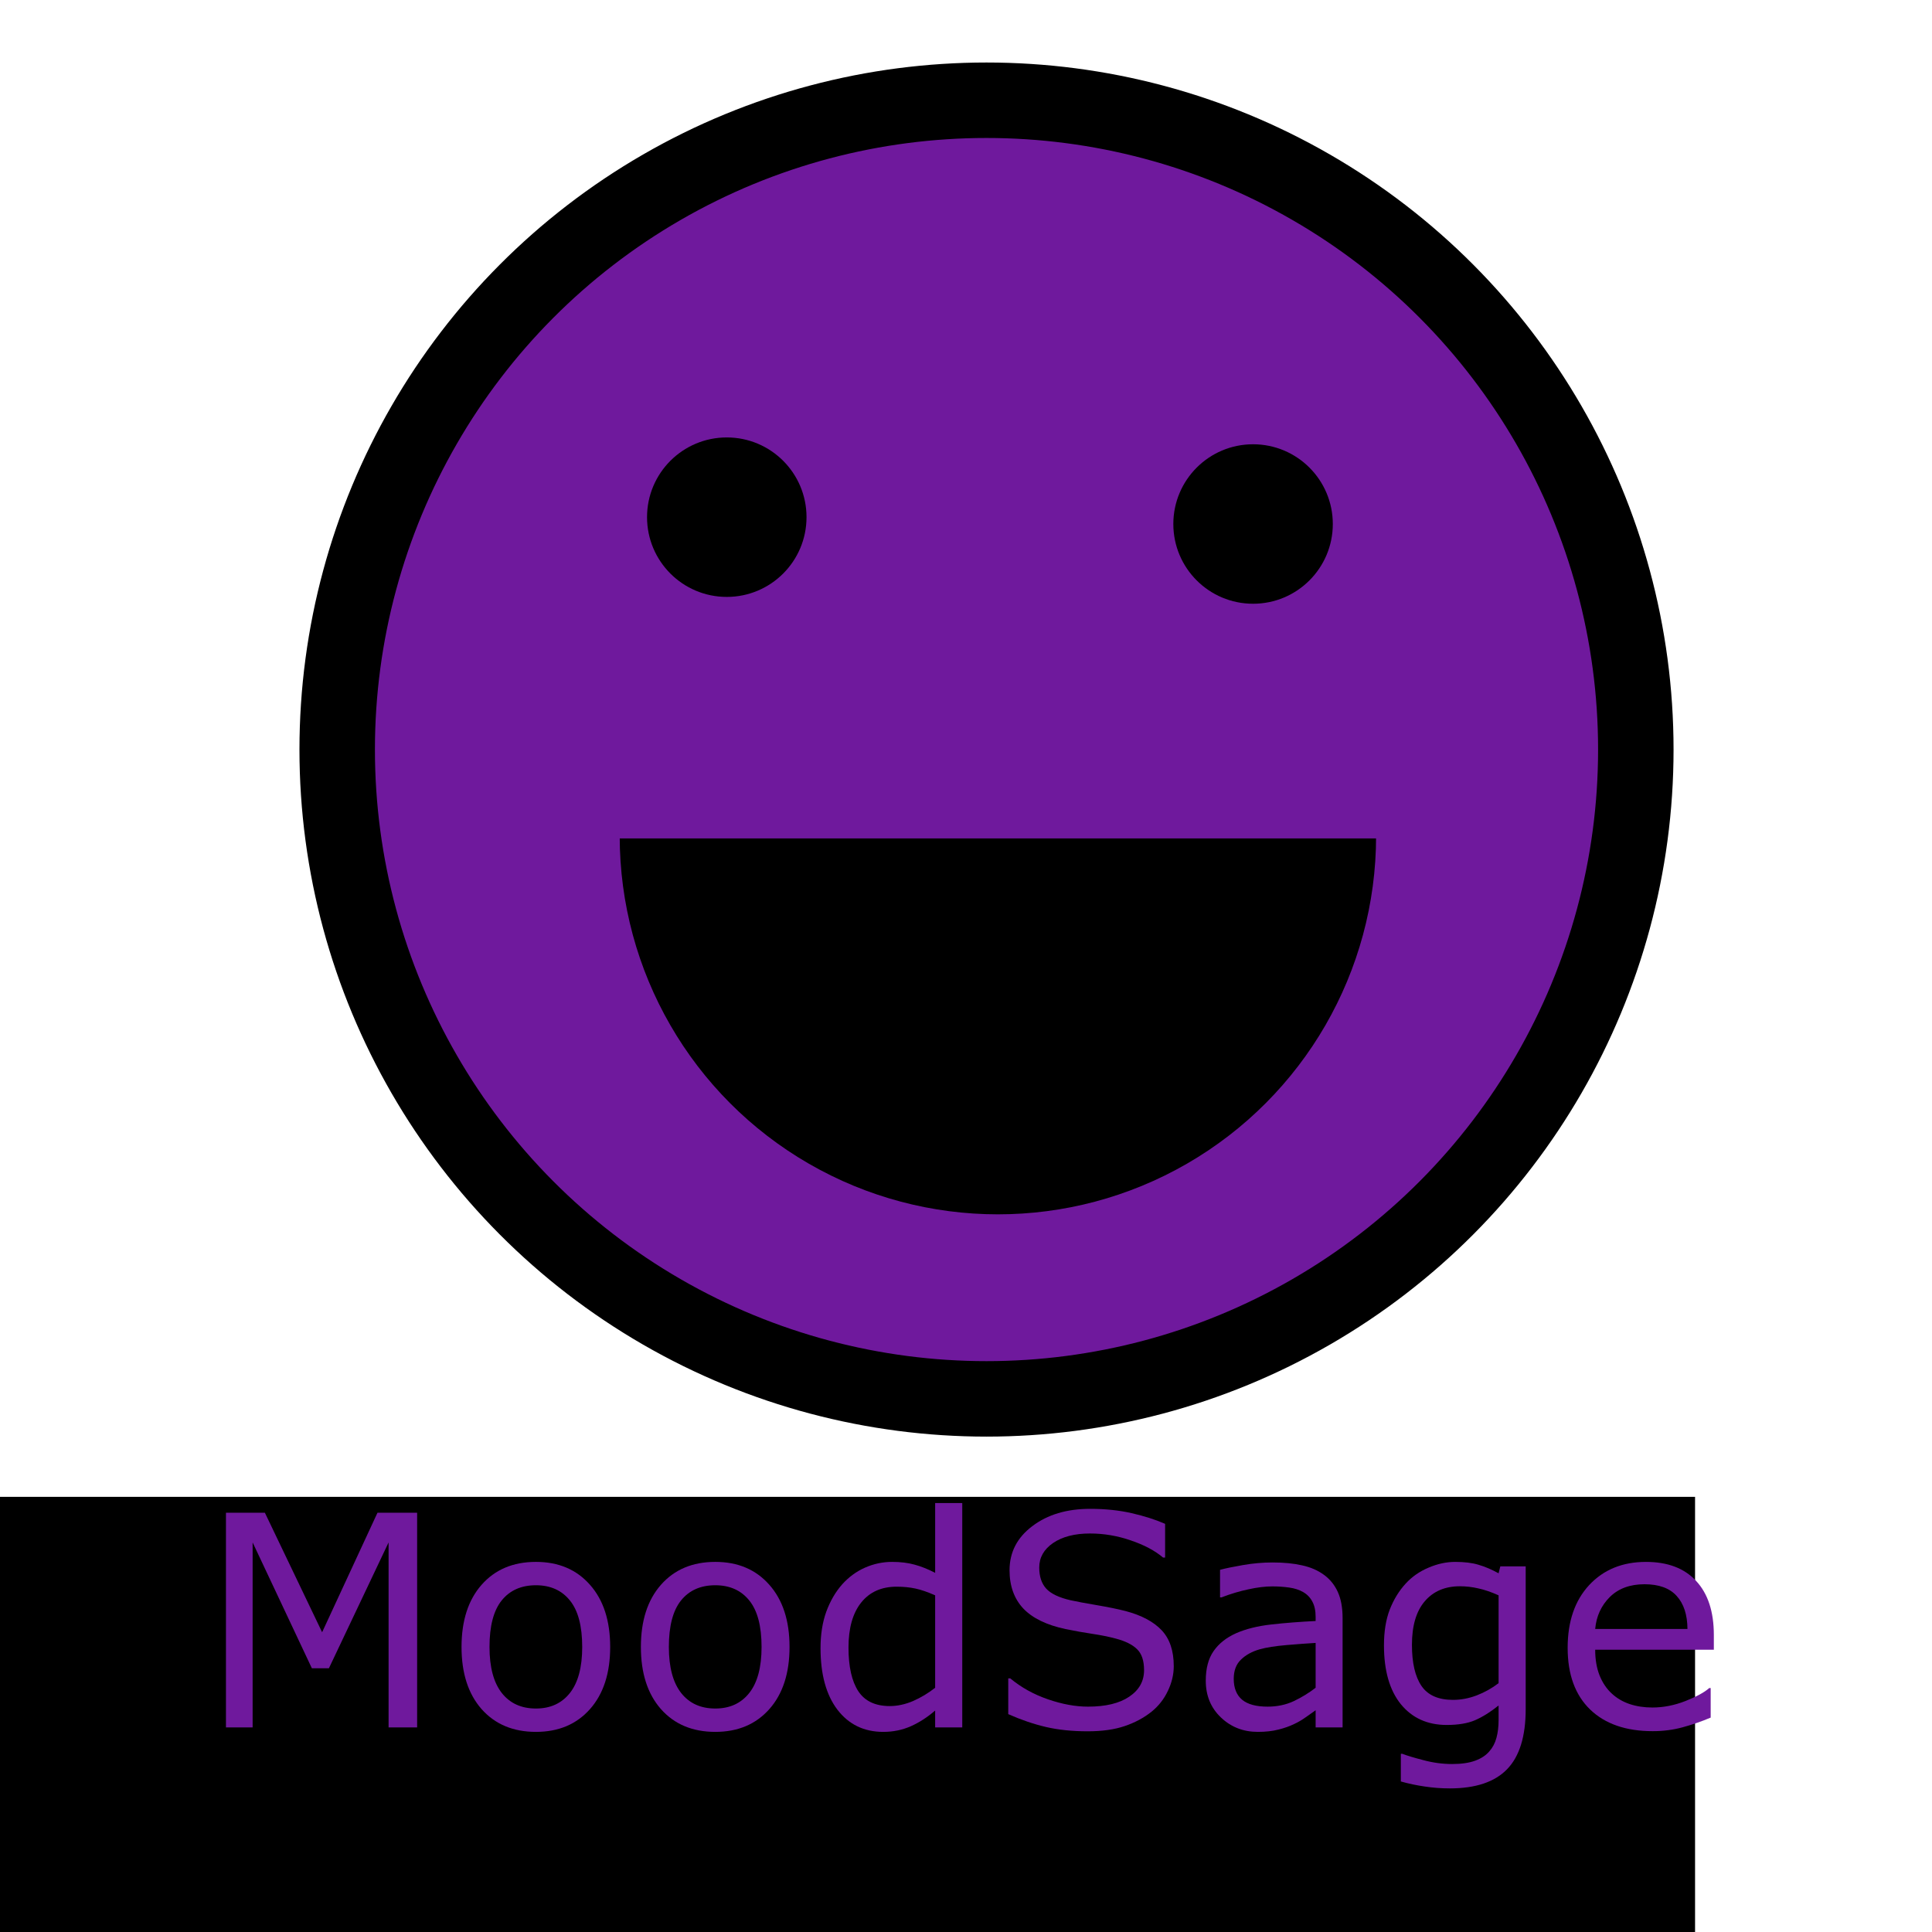 <?xml version="1.0" encoding="UTF-8" standalone="no"?>
<svg
   xmlns:dc="http://purl.org/dc/elements/1.1/"
   xmlns:cc="http://creativecommons.org/ns#"
   xmlns:rdf="http://www.w3.org/1999/02/22-rdf-syntax-ns#"
   xmlns:svg="http://www.w3.org/2000/svg"
   xmlns="http://www.w3.org/2000/svg"
   xmlns:xlink="http://www.w3.org/1999/xlink"
   id="svg3813"
   height="640"
   width="640"
   viewBox="0 0 640 640"
   preserveAspectRatio="xMidYMid meet"
   version="1.1">
  <defs
     id="defs3776">
    <path
       id="b38ObUKiqF"
       d="M546.67 247.35C546.67 356.41 458.12 444.96 349.06 444.96C240 444.96 151.45 356.41 151.45 247.35C151.45 138.29 240 49.74 349.06 49.74C458.12 49.74 546.67 138.29 546.67 247.35Z" />
    <path
       id="c2dWZERL7"
       d="M474.38 255.45C474.38 324.62 418.23 380.77 349.06 380.77C279.89 380.77 223.74 324.62 223.74 255.45C223.74 186.29 279.89 130.13 349.06 130.13C418.23 130.13 474.38 186.29 474.38 255.45Z" />
    <path
       id="a2NXSejuT"
       d="M216.47 122.29L487.09 122.29L487.09 269.76L216.47 269.76L216.47 122.29Z" />
    <path
       id="d4Q039JeY"
       d="M284.06 176.03C284.06 187.06 275.1 196.03 264.06 196.03C253.02 196.03 244.06 187.06 244.06 176.03C244.06 164.99 253.02 156.03 264.06 156.03C275.1 156.03 284.06 164.99 284.06 176.03Z" />
    <path
       id="b75p4OoGP"
       d="M446.07 176.03C446.07 187.06 437.11 196.03 426.07 196.03C415.03 196.03 406.07 187.06 406.07 176.03C406.07 164.99 415.03 156.03 426.07 156.03C437.11 156.03 446.07 164.99 446.07 176.03Z" />
    <path
       id="bhkIFoK6"
       d="M60.64 307.61L60.64 307.61L60.64 308.34L60.64 308.34L60.64 307.61Z" />
  </defs>
  <g
     transform="translate(-28.679,14.34)"
     id="g3811">
    <g
       id="g3809">
      <g
         id="g3807">
        <use
           height="100%"
           width="100%"
           y="0"
           x="0"
           style="opacity:1;fill:#6f199d;fill-opacity:1"
           id="use3805"
           xlink:href="#bhkIFoK6" />
      </g>
      <circle
         style="fill:#6f199d;fill-opacity:1;stroke:#000000;stroke-width:25;stroke-miterlimit:4;stroke-dasharray:none;stroke-opacity:1"
         r="215.094"
         cy="233.962"
         cx="355.472"
         id="path4693" />
      <circle
         r="125.283"
         cy="262.642"
         cx="359.245"
         id="path4716"
         style="fill:#000000;fill-opacity:1;stroke:none;stroke-width:21.282;stroke-miterlimit:4;stroke-dasharray:none;stroke-opacity:1" />
      <rect
         y="107.925"
         x="205.283"
         height="155.472"
         width="297.358"
         id="rect4718"
         style="fill:#6f199d;fill-opacity:1;stroke:none;stroke-width:16.872;stroke-miterlimit:4;stroke-dasharray:none;stroke-opacity:1" />
      <circle
         r="26.415"
         cy="156.981"
         cx="269.434"
         id="path4699"
         style="fill:#000000;fill-opacity:1;stroke:none;stroke-width:25;stroke-miterlimit:4;stroke-dasharray:none;stroke-opacity:1" />
      <circle
         r="26.415"
         cy="159.245"
         cx="443.774"
         id="path4699-0"
         style="fill:#000000;fill-opacity:1;stroke:none;stroke-width:25;stroke-miterlimit:4;stroke-dasharray:none;stroke-opacity:1" />
      <flowRoot
         style="fill:black;fill-opacity:1;stroke:none;font-family:Raleway;font-style:normal;font-weight:normal;font-size:40px;line-height:1.25;letter-spacing:0px;word-spacing:0px;-inkscape-font-specification:Raleway;font-stretch:normal;font-variant:normal;"
         id="flowRoot837"
         xml:space="preserve"><flowRegion
           style="-inkscape-font-specification:Raleway;font-family:Raleway;font-weight:normal;font-style:normal;font-stretch:normal;font-variant:normal;"
           id="flowRegion839"><rect
             style="-inkscape-font-specification:Raleway;font-family:Raleway;font-weight:normal;font-style:normal;font-stretch:normal;font-variant:normal;"
             y="481.509"
             x="16.604"
             height="147.925"
             width="573.585"
             id="rect841" /></flowRegion><flowPara
           id="flowPara843"></flowPara></flowRoot>      <g
         id="text847"
         style="font-style:normal;font-weight:normal;font-size:97.812px;line-height:1.25;font-family:sans-serif;letter-spacing:0px;word-spacing:0px;fill:#6f199d;fill-opacity:1;stroke:none;stroke-width:2.445"
         aria-label="MoodSage">
        <path
           id="path849"
           style="fill:#6f199d;fill-opacity:1;stroke-width:2.445"
           d="m 166.859,557.886 h -9.456 v -61.276 l -19.773,41.694 h -5.636 l -19.629,-41.694 v 61.276 h -8.836 v -71.115 h 12.895 l 18.961,39.593 18.34,-39.593 h 13.134 z" />
        <path
           id="path851"
           style="fill:#6f199d;fill-opacity:1;stroke-width:2.445"
           d="m 230.809,531.236 q 0,13.038 -6.686,20.585 -6.686,7.546 -17.91,7.546 -11.319,0 -18.006,-7.546 -6.639,-7.546 -6.639,-20.585 0,-13.038 6.639,-20.585 6.686,-7.594 18.006,-7.594 11.224,0 17.91,7.594 6.686,7.546 6.686,20.585 z m -9.265,0 q 0,-10.364 -4.06,-15.379 -4.06,-5.063 -11.271,-5.063 -7.307,0 -11.367,5.063 -4.012,5.015 -4.012,15.379 0,10.03 4.06,15.235 4.06,5.158 11.319,5.158 7.164,0 11.224,-5.11 4.107,-5.158 4.107,-15.283 z" />
        <path
           id="path853"
           style="fill:#6f199d;fill-opacity:1;stroke-width:2.445"
           d="m 290.223,531.236 q 0,13.038 -6.686,20.585 -6.686,7.546 -17.91,7.546 -11.319,0 -18.006,-7.546 -6.639,-7.546 -6.639,-20.585 0,-13.038 6.639,-20.585 6.686,-7.594 18.006,-7.594 11.224,0 17.91,7.594 6.686,7.546 6.686,20.585 z m -9.265,0 q 0,-10.364 -4.06,-15.379 -4.06,-5.063 -11.271,-5.063 -7.307,0 -11.367,5.063 -4.012,5.015 -4.012,15.379 0,10.03 4.06,15.235 4.06,5.158 11.319,5.158 7.164,0 11.224,-5.11 4.107,-5.158 4.107,-15.283 z" />
        <path
           id="path855"
           style="fill:#6f199d;fill-opacity:1;stroke-width:2.445"
           d="m 347.439,557.886 h -8.979 v -5.588 q -3.869,3.343 -8.071,5.206 -4.203,1.863 -9.122,1.863 -9.552,0 -15.188,-7.355 -5.588,-7.355 -5.588,-20.394 0,-6.782 1.91,-12.083 1.958,-5.301 5.254,-9.027 3.248,-3.63 7.546,-5.54 4.346,-1.91 8.979,-1.91 4.203,0 7.451,0.907 3.248,0.86 6.83,2.722 v -23.116 h 8.979 z m -8.979,-13.134 v -30.614 q -3.63,-1.624 -6.495,-2.245 -2.866,-0.621 -6.257,-0.621 -7.546,0 -11.749,5.254 -4.203,5.254 -4.203,14.901 0,9.504 3.248,14.471 3.248,4.919 10.412,4.919 3.821,0 7.737,-1.672 3.916,-1.719 7.307,-4.394 z" />
        <path
           id="path857"
           style="fill:#6f199d;fill-opacity:1;stroke-width:2.445"
           d="m 417.503,537.588 q 0,4.155 -1.958,8.215 -1.91,4.06 -5.397,6.877 -3.821,3.057 -8.931,4.776 -5.063,1.719 -12.227,1.719 -7.689,0 -13.85,-1.433 -6.113,-1.433 -12.465,-4.251 v -11.844 h 0.669 q 5.397,4.489 12.465,6.925 7.068,2.436 13.277,2.436 8.788,0 13.659,-3.295 4.919,-3.295 4.919,-8.788 0,-4.728 -2.34,-6.973 -2.292,-2.245 -7.021,-3.486 -3.582,-0.955 -7.785,-1.576 -4.155,-0.621 -8.836,-1.576 -9.456,-2.006 -14.041,-6.83 -4.537,-4.872 -4.537,-12.656 0,-8.931 7.546,-14.615 7.546,-5.731 19.152,-5.731 7.498,0 13.755,1.433 6.257,1.433 11.08,3.534 v 11.176 h -0.669 q -4.06,-3.439 -10.698,-5.683 -6.591,-2.292 -13.516,-2.292 -7.594,0 -12.227,3.152 -4.585,3.152 -4.585,8.119 0,4.442 2.292,6.973 2.292,2.531 8.071,3.869 3.057,0.669 8.692,1.624 5.636,0.955 9.552,1.958 7.928,2.101 11.94,6.352 4.012,4.251 4.012,11.892 z" />
        <path
           id="path859"
           style="fill:#6f199d;fill-opacity:1;stroke-width:2.445"
           d="m 473.43,557.886 h -8.931 v -5.683 q -1.194,0.812 -3.248,2.292 -2.006,1.433 -3.916,2.292 -2.245,1.098 -5.158,1.815 -2.913,0.764 -6.83,0.764 -7.212,0 -12.227,-4.776 -5.015,-4.776 -5.015,-12.179 0,-6.066 2.579,-9.791 2.627,-3.773 7.451,-5.922 4.872,-2.149 11.701,-2.913 6.83,-0.764 14.662,-1.146 v -1.385 q 0,-3.057 -1.098,-5.063 -1.051,-2.006 -3.057,-3.152 -1.91,-1.098 -4.585,-1.481 -2.675,-0.382 -5.588,-0.382 -3.534,0 -7.88,0.955 -4.346,0.907 -8.979,2.675 h -0.478 v -9.122 q 2.627,-0.716 7.594,-1.576 4.967,-0.86 9.791,-0.86 5.636,0 9.791,0.955 4.203,0.907 7.26,3.152 3.009,2.197 4.585,5.683 1.576,3.486 1.576,8.645 z m -8.931,-13.134 v -14.853 q -4.107,0.239 -9.695,0.716 -5.54,0.478 -8.788,1.385 -3.869,1.098 -6.257,3.439 -2.388,2.292 -2.388,6.352 0,4.585 2.77,6.925 2.77,2.292 8.454,2.292 4.728,0 8.645,-1.815 3.916,-1.863 7.26,-4.442 z" />
        <path
           id="path861"
           style="fill:#6f199d;fill-opacity:1;stroke-width:2.445"
           d="m 534.085,551.821 q 0,13.564 -6.161,19.916 -6.161,6.352 -18.961,6.352 -4.251,0 -8.31,-0.621 -4.012,-0.573 -7.928,-1.672 v -9.17 h 0.478 q 2.197,0.86 6.973,2.101 4.776,1.29 9.552,1.29 4.585,0 7.594,-1.098 3.009,-1.098 4.68,-3.057 1.672,-1.863 2.388,-4.489 0.716,-2.627 0.716,-5.874 v -4.872 q -4.06,3.248 -7.785,4.872 -3.678,1.576 -9.409,1.576 -9.552,0 -15.188,-6.877 -5.588,-6.925 -5.588,-19.486 0,-6.877 1.91,-11.844 1.958,-5.015 5.301,-8.645 3.104,-3.391 7.546,-5.254 4.442,-1.91 8.836,-1.91 4.633,0 7.737,0.955 3.152,0.907 6.639,2.818 l 0.573,-2.292 h 8.406 z m -8.979,-8.597 v -29.086 q -3.582,-1.624 -6.686,-2.292 -3.057,-0.716 -6.113,-0.716 -7.403,0 -11.653,4.967 -4.251,4.967 -4.251,14.424 0,8.979 3.152,13.612 3.152,4.633 10.459,4.633 3.916,0 7.833,-1.481 3.964,-1.528 7.26,-4.06 z" />
        <path
           id="path863"
           style="fill:#6f199d;fill-opacity:1;stroke-width:2.445"
           d="m 596.412,532.144 h -39.306 q 0,4.919 1.481,8.597 1.481,3.63 4.06,5.97 2.484,2.292 5.874,3.439 3.439,1.146 7.546,1.146 5.445,0 10.937,-2.149 5.54,-2.197 7.88,-4.298 h 0.478 v 9.791 q -4.537,1.91 -9.265,3.2 -4.728,1.29 -9.934,1.29 -13.277,0 -20.728,-7.164 -7.451,-7.212 -7.451,-20.441 0,-13.086 7.116,-20.776 7.164,-7.689 18.817,-7.689 10.794,0 16.62,6.304 5.874,6.304 5.874,17.91 z m -8.74,-6.877 q -0.048,-7.068 -3.582,-10.937 -3.486,-3.869 -10.65,-3.869 -7.212,0 -11.51,4.251 -4.251,4.251 -4.824,10.555 z" />
      </g>
    </g>
  </g>
</svg>
